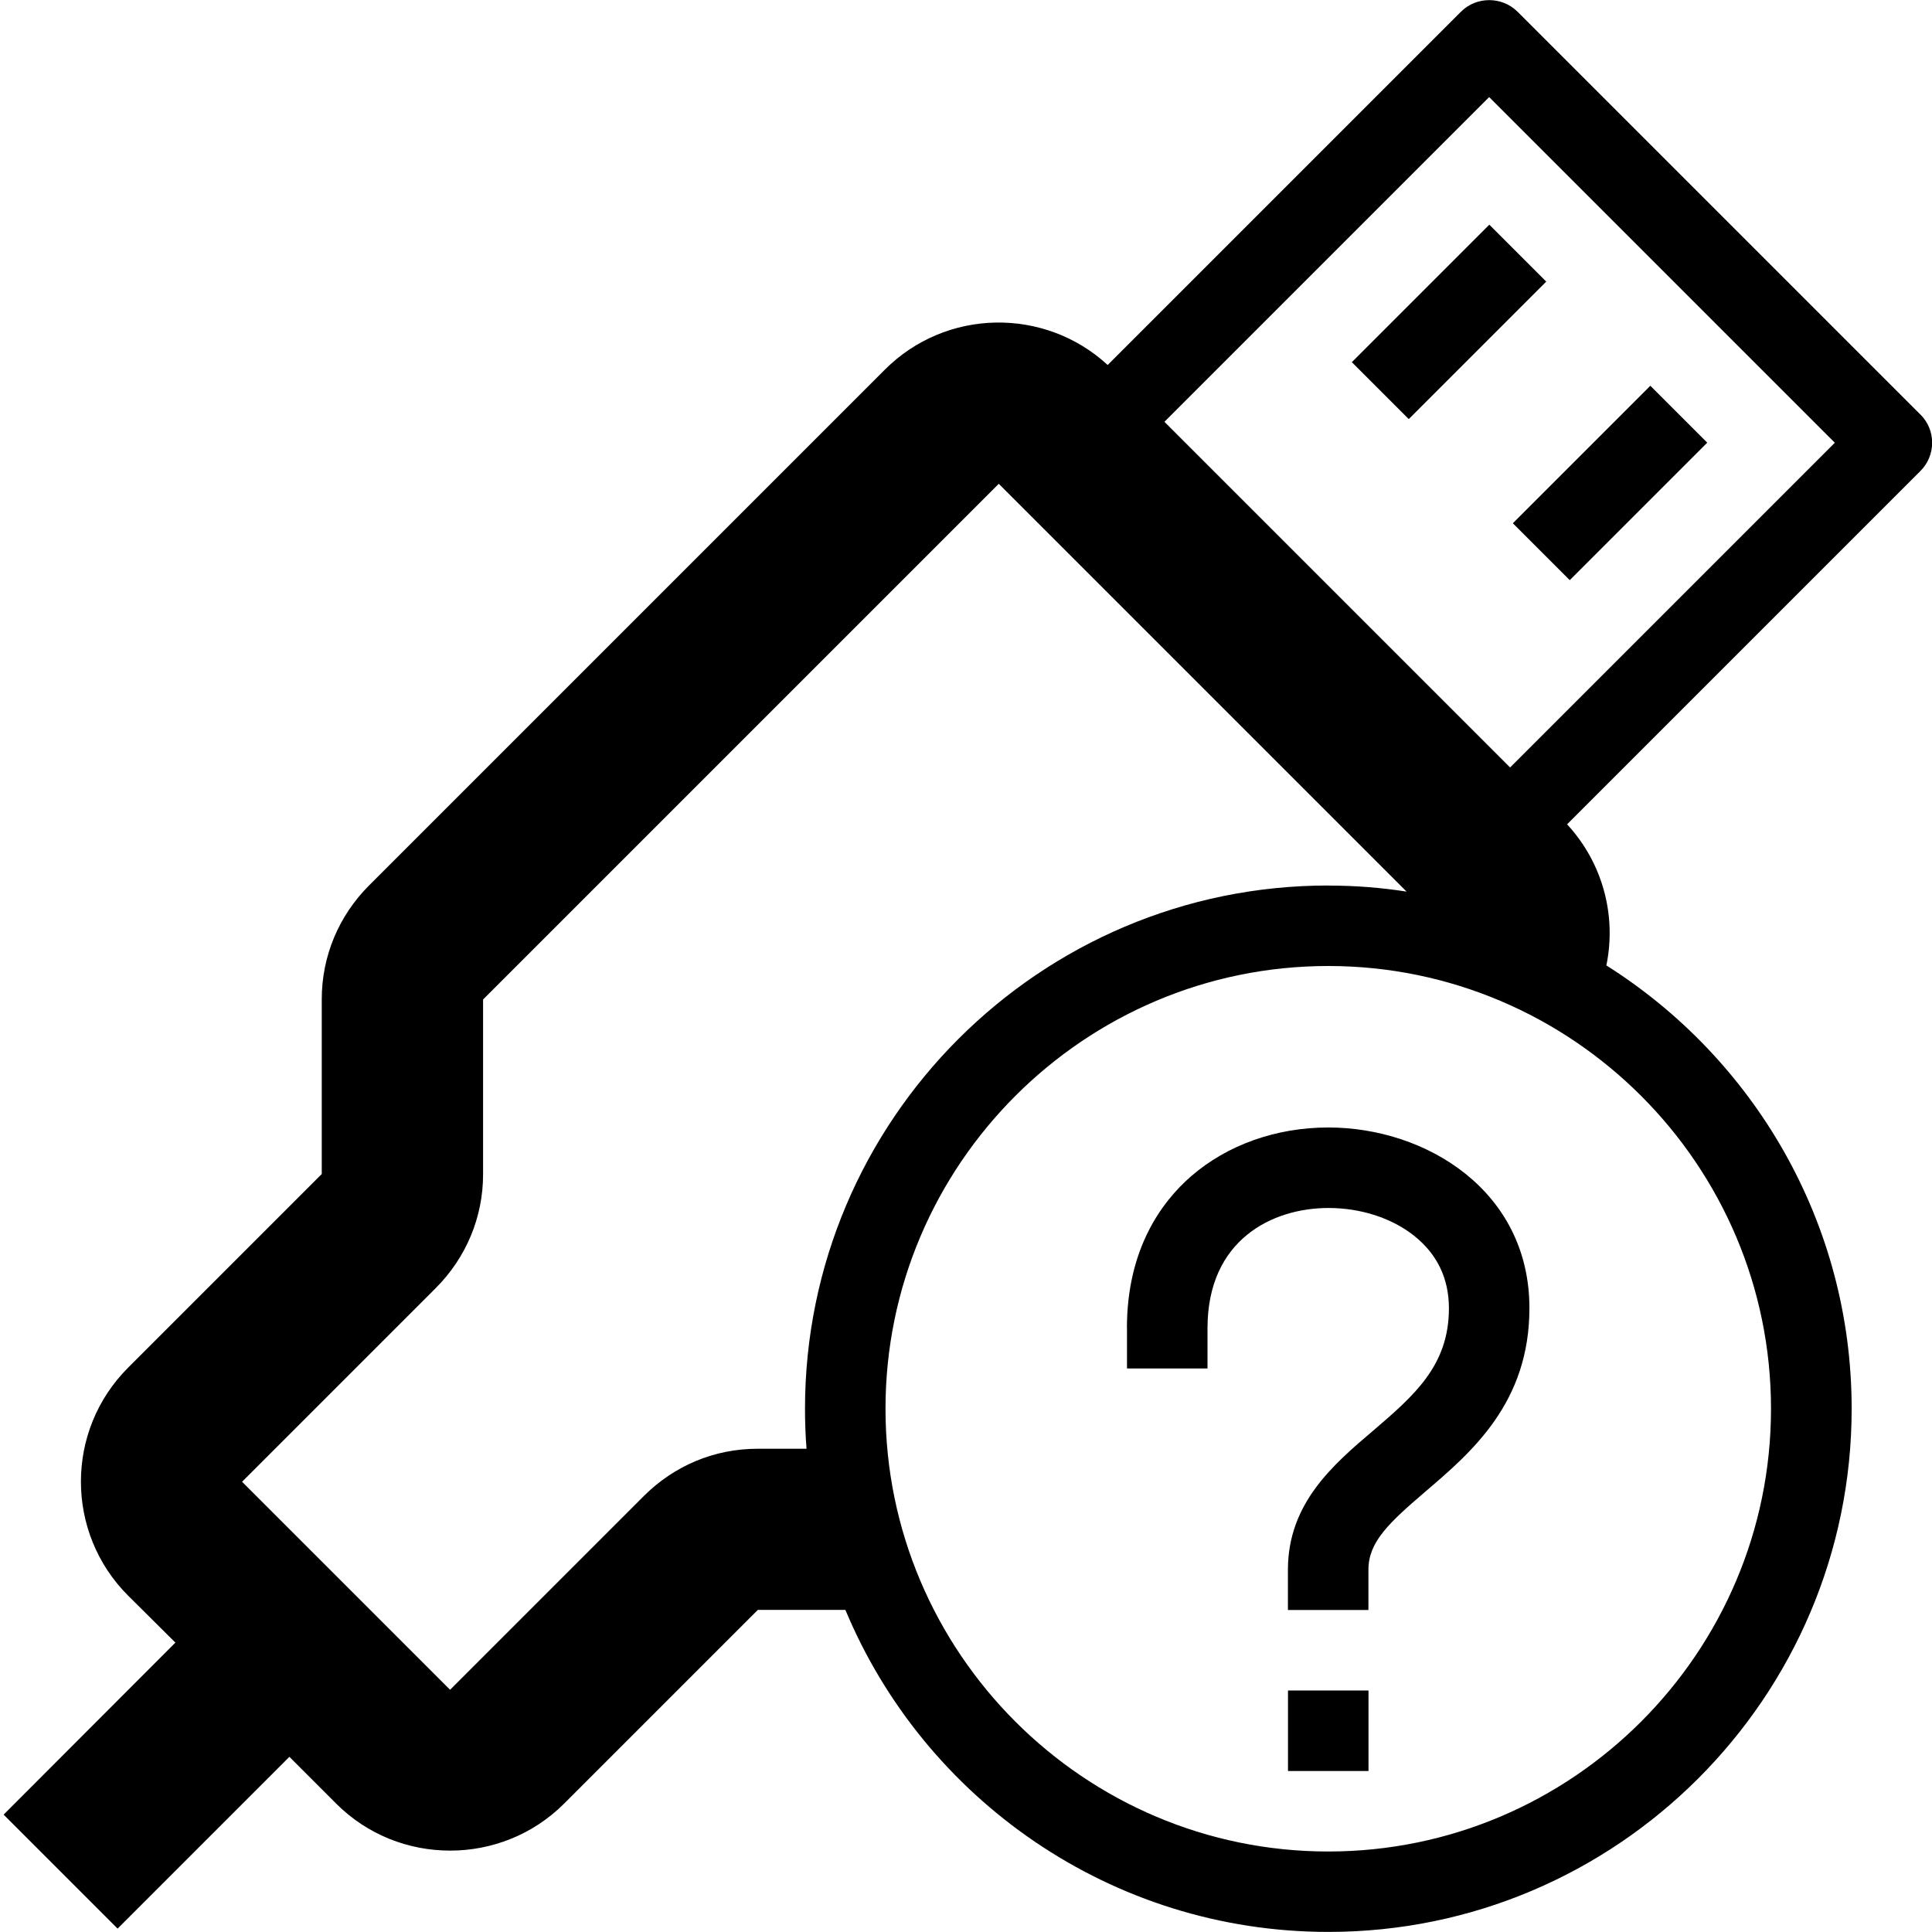 <svg version="1.1" xmlns="http://www.w3.org/2000/svg" width="24" height="24" viewBox="0 0 24 24" id="UsbQuestionIcon">
   <path d="M23.853 5.147l-5-5c-0.194-0.194-0.513-0.194-0.706 0l-4.387 4.387c-0.784-0.722-2.009-0.703-2.769 0.059l-6.406 6.406c-0.378 0.378-0.588 0.881-0.588 1.413v2.172l-2.406 2.406c-0.781 0.781-0.781 2.050 0 2.831l0.588 0.584-2.134 2.137 1.416 1.416 2.134-2.134 0.581 0.581c0.391 0.391 0.903 0.584 1.416 0.584s1.025-0.194 1.416-0.584l2.406-2.406h1.088c0.978 2.347 3.3 4 6 4 3.584 0 6.5-2.916 6.5-6.5 0-2.316-1.219-4.353-3.047-5.506 0.128-0.625-0.047-1.275-0.488-1.753l4.387-4.387c0.197-0.194 0.197-0.513 0-0.706zM22 17.5c0 3.031-2.469 5.5-5.5 5.5s-5.5-2.469-5.5-5.5 2.469-5.5 5.5-5.5 5.5 2.469 5.5 5.5zM16.5 11c-3.584 0-6.5 2.916-6.5 6.5 0 0.166 0.006 0.334 0.019 0.497h-0.609c-0.534 0-1.034 0.209-1.413 0.588l-2.406 2.406-2.584-2.584 2.406-2.406c0.378-0.378 0.588-0.881 0.588-1.413v-2.172l6.406-6.406 5.066 5.066c-0.319-0.050-0.641-0.075-0.972-0.075zM18.759 9.534l-4.294-4.294 4.034-4.034 4.294 4.294-4.034 4.034z" ></path>
   <path d="M16.793 4.499l1.708-1.708 0.707 0.707-1.708 1.708-0.707-0.707z" ></path>
   <path d="M18.793 6.5l1.708-1.708 0.707 0.707-1.708 1.708-0.707-0.707z" ></path>
   <path d="M16 21h1v1h-1v-1z" ></path>
   <path d="M14 16.5v0.5h1v-0.5c0-1.103 0.809-1.494 1.503-1.494 0.4 0 0.787 0.125 1.062 0.344 0.288 0.228 0.434 0.531 0.434 0.903 0 0.712-0.434 1.084-0.941 1.519-0.497 0.422-1.059 0.903-1.059 1.728v0.5h1v-0.5c0-0.347 0.256-0.584 0.709-0.972 0.575-0.491 1.291-1.103 1.291-2.278 0-1.459-1.287-2.244-2.497-2.244-0.65 0-1.256 0.216-1.706 0.606-0.363 0.316-0.797 0.9-0.797 1.887z" ></path>
</svg>

